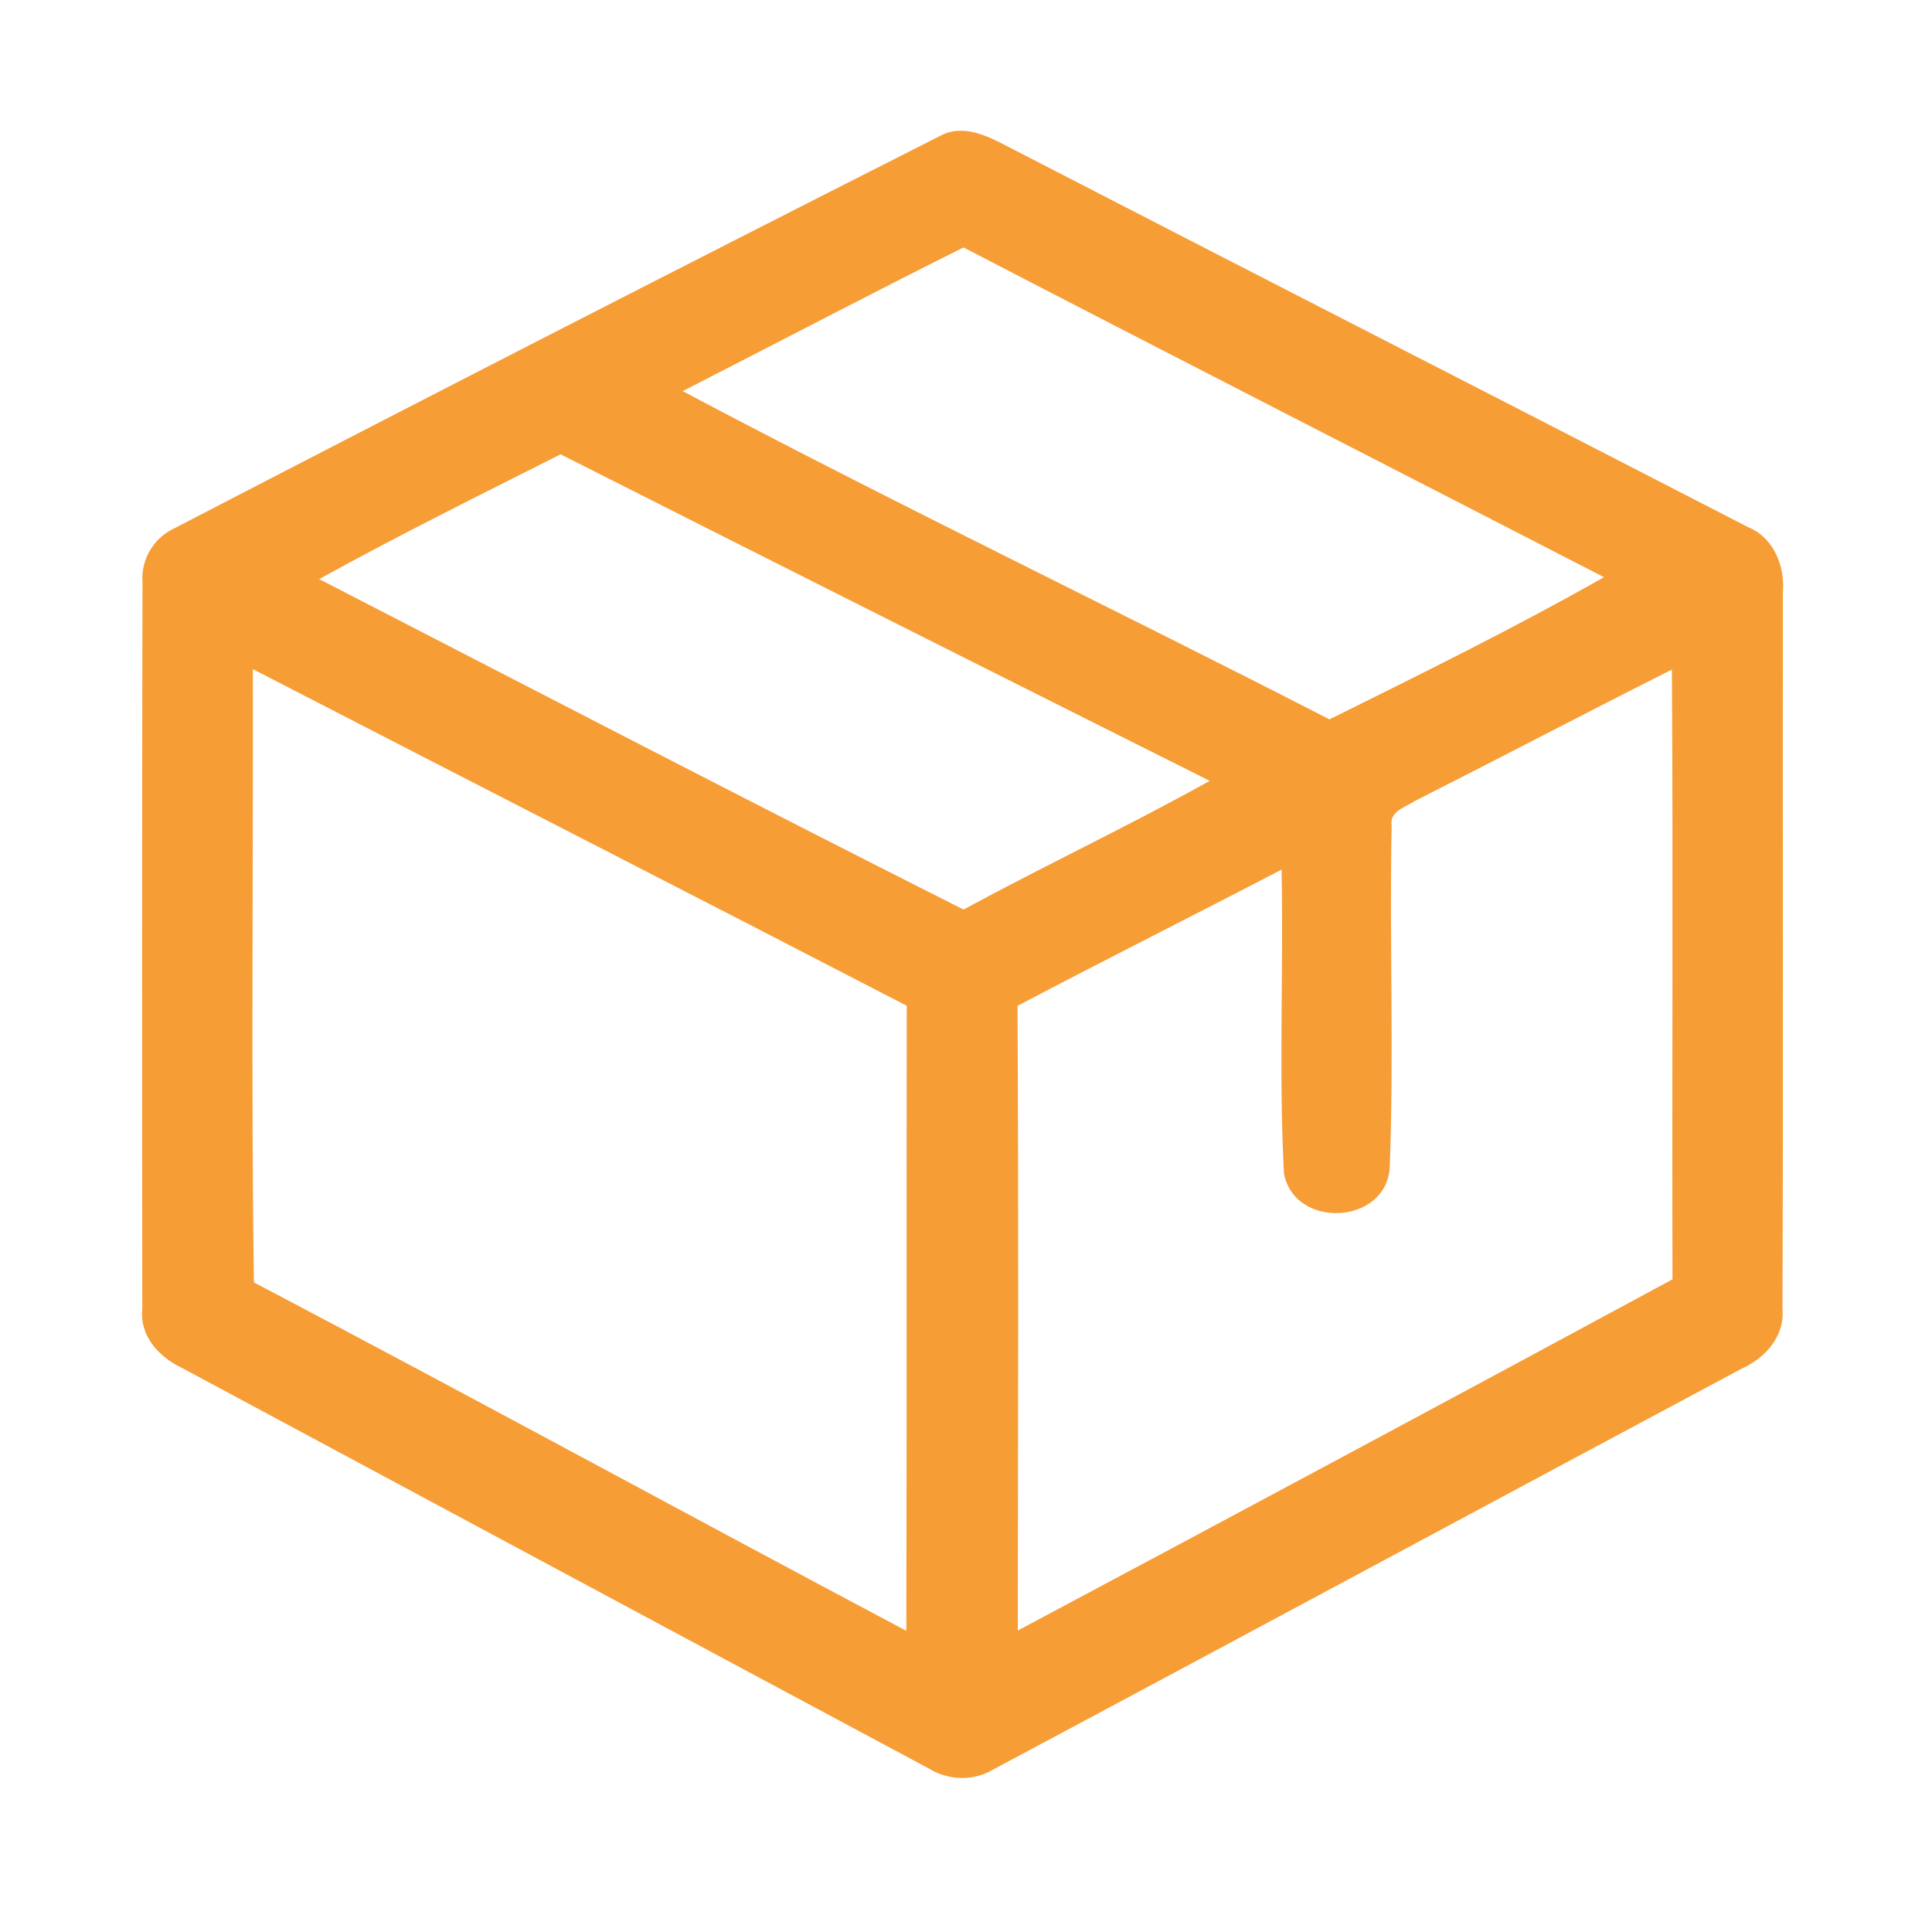 <?xml version="1.0" encoding="UTF-8" ?>
<!DOCTYPE svg PUBLIC "-//W3C//DTD SVG 1.1//EN" "http://www.w3.org/Graphics/SVG/1.1/DTD/svg11.dtd">
<svg width="192pt" height="192pt" viewBox="0 0 192 192" version="1.1" xmlns="http://www.w3.org/2000/svg">
<g id="#f79d36ff">
<path fill="#f79d36" opacity="1.00" d=" M 93.38 13.53 C 95.46 12.36 97.75 13.32 99.66 14.31 C 124.31 27.03 149.02 39.65 173.67 52.36 C 176.31 53.43 177.41 56.28 177.18 58.98 C 177.15 82.67 177.23 106.37 177.14 130.06 C 177.38 132.83 175.41 134.98 173.04 136.04 C 148.26 149.28 123.52 162.61 98.73 175.84 C 96.74 177.04 94.27 176.95 92.30 175.75 C 67.54 162.50 42.79 149.20 18.04 135.92 C 15.79 134.85 13.86 132.76 14.14 130.09 C 14.11 106.04 14.11 81.97 14.16 57.91 C 13.98 55.58 15.29 53.41 17.41 52.46 C 42.67 39.36 68.00 26.38 93.38 13.53 M 67.84 38.87 C 89.07 50.12 110.75 60.51 132.12 71.49 C 141.29 66.94 150.50 62.41 159.40 57.36 C 138.19 46.43 116.93 35.58 95.75 24.59 C 86.40 29.26 77.14 34.12 67.84 38.87 M 31.72 57.55 C 53.04 68.53 74.33 79.59 95.75 90.39 C 103.85 86.00 112.18 82.08 120.22 77.60 C 98.70 66.82 77.19 56.01 55.71 45.15 C 47.68 49.20 39.60 53.20 31.72 57.55 M 25.13 66.50 C 25.17 86.81 24.95 107.13 25.23 127.44 C 46.92 138.84 68.42 150.59 90.07 162.07 C 90.12 141.37 90.08 120.66 90.11 99.95 C 68.47 88.75 46.78 77.67 25.13 66.50 M 140.61 79.60 C 139.72 80.21 138.07 80.60 138.30 82.03 C 138.07 93.35 138.54 104.70 138.11 116.02 C 137.76 121.74 128.64 122.18 127.60 116.62 C 127.07 106.58 127.57 96.48 127.36 86.42 C 118.63 90.97 109.83 95.37 101.12 99.96 C 101.23 120.65 101.17 141.35 101.15 162.04 C 122.87 150.46 144.56 138.84 166.21 127.14 C 166.15 106.94 166.28 86.74 166.15 66.54 C 157.61 70.84 149.15 75.28 140.61 79.60 Z" />
</g>
</svg>

